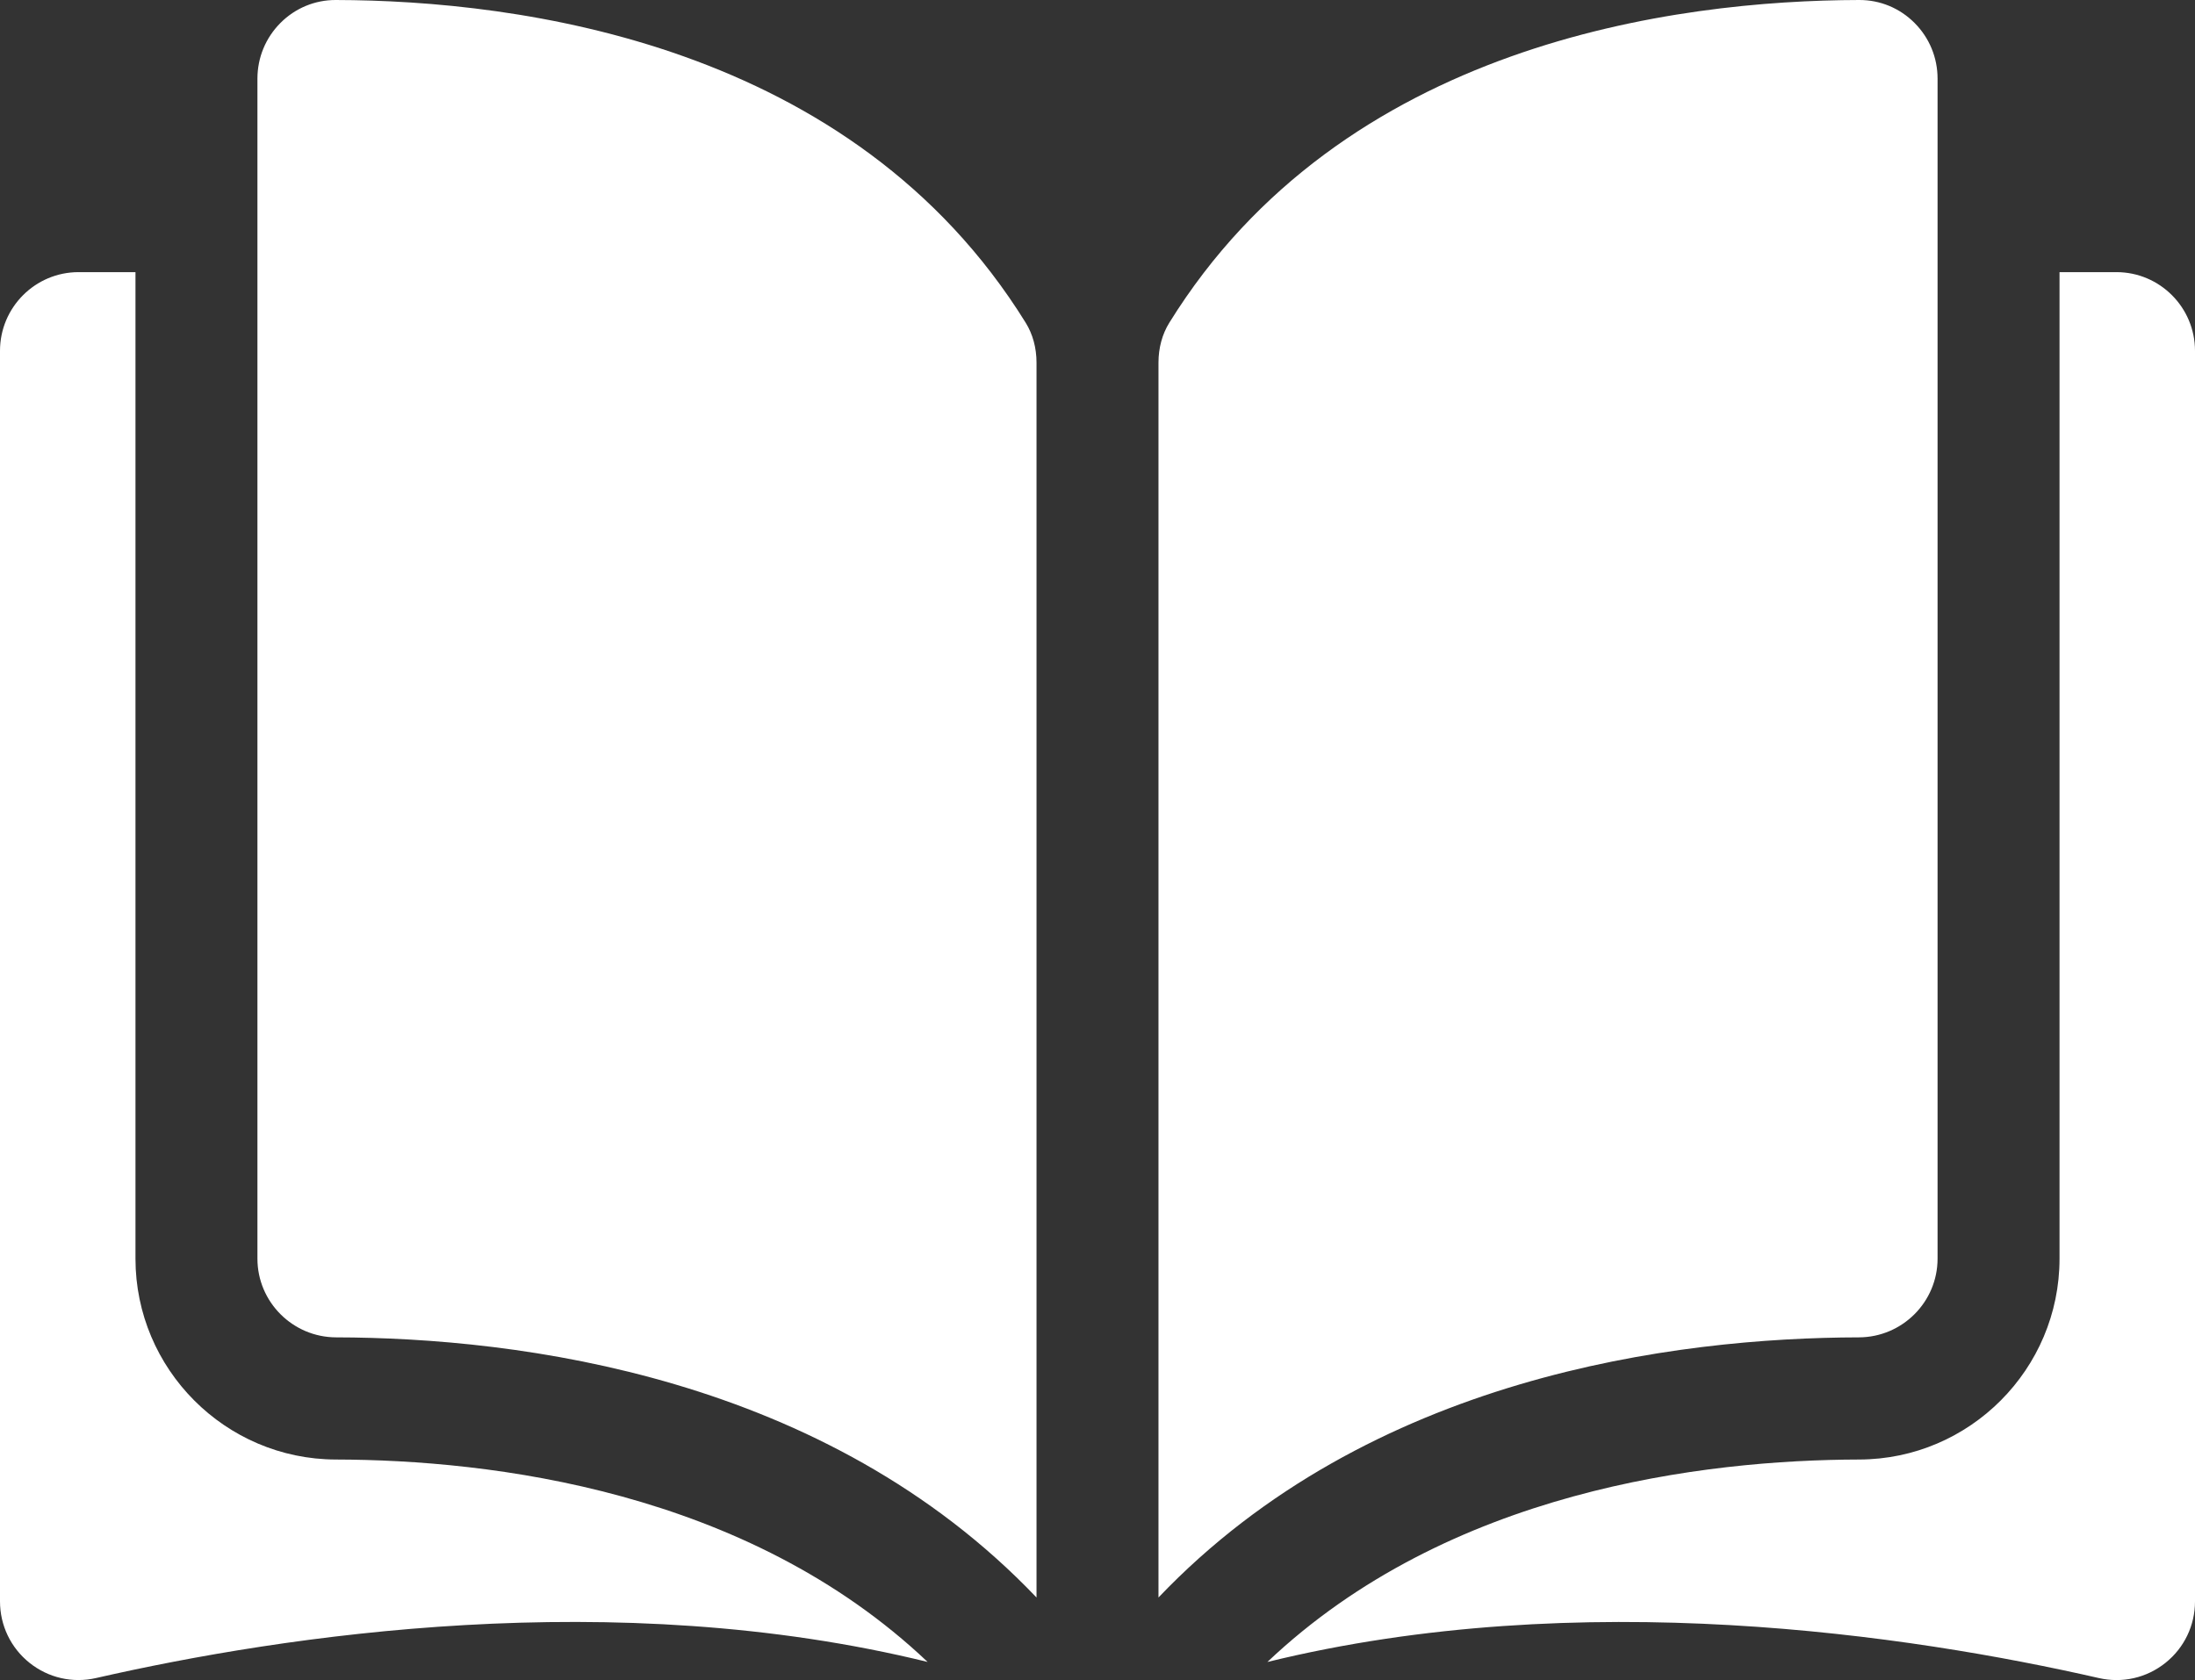 <svg width="64" height="49" viewBox="0 0 64 49" fill="none" xmlns="http://www.w3.org/2000/svg">
<rect x="0" y="0" width="64" height="49" fill="#333333" stroke="none"/>
<path fill-rule="evenodd" clip-rule="evenodd" d="M56.494 2.295V36.71C56.494 37.972 55.466 39.001 54.201 39.005C48.87 39.017 39.939 40.131 33.778 46.592V10.576C33.778 10.148 33.887 9.746 34.093 9.414C39.15 1.253 48.867 0.013 54.21 0H54.216C54.82 0 55.39 0.236 55.82 0.666C56.255 1.101 56.494 1.679 56.494 2.295ZM9.785 0H9.79C15.133 0.013 24.851 1.253 29.907 9.414C30.113 9.746 30.222 10.148 30.222 10.576V46.592C24.061 40.131 15.13 39.017 9.799 39.005C8.535 39.002 7.506 37.972 7.506 36.71V2.295C7.506 1.679 7.746 1.101 8.18 0.666C8.61 0.237 9.179 0 9.785 0ZM61.71 7.937H60.05V36.71C60.05 39.932 57.43 42.56 54.21 42.568C49.688 42.579 42.233 43.465 36.953 48.473C46.084 46.232 55.711 47.689 61.198 48.942C61.883 49.098 62.59 48.937 63.139 48.498C63.686 48.061 64 47.407 64 46.706V10.232C64 8.966 62.973 7.937 61.71 7.937ZM3.95 7.937V36.71C3.95 39.932 6.57 42.56 9.79 42.568C14.312 42.578 21.767 43.464 27.047 48.472C17.916 46.231 8.289 47.688 2.802 48.941C2.116 49.098 1.409 48.936 0.861 48.498C0.314 48.06 0 47.407 0 46.705V10.232C0 8.966 1.027 7.937 2.29 7.937H3.95Z" fill="white"/>
</svg>
